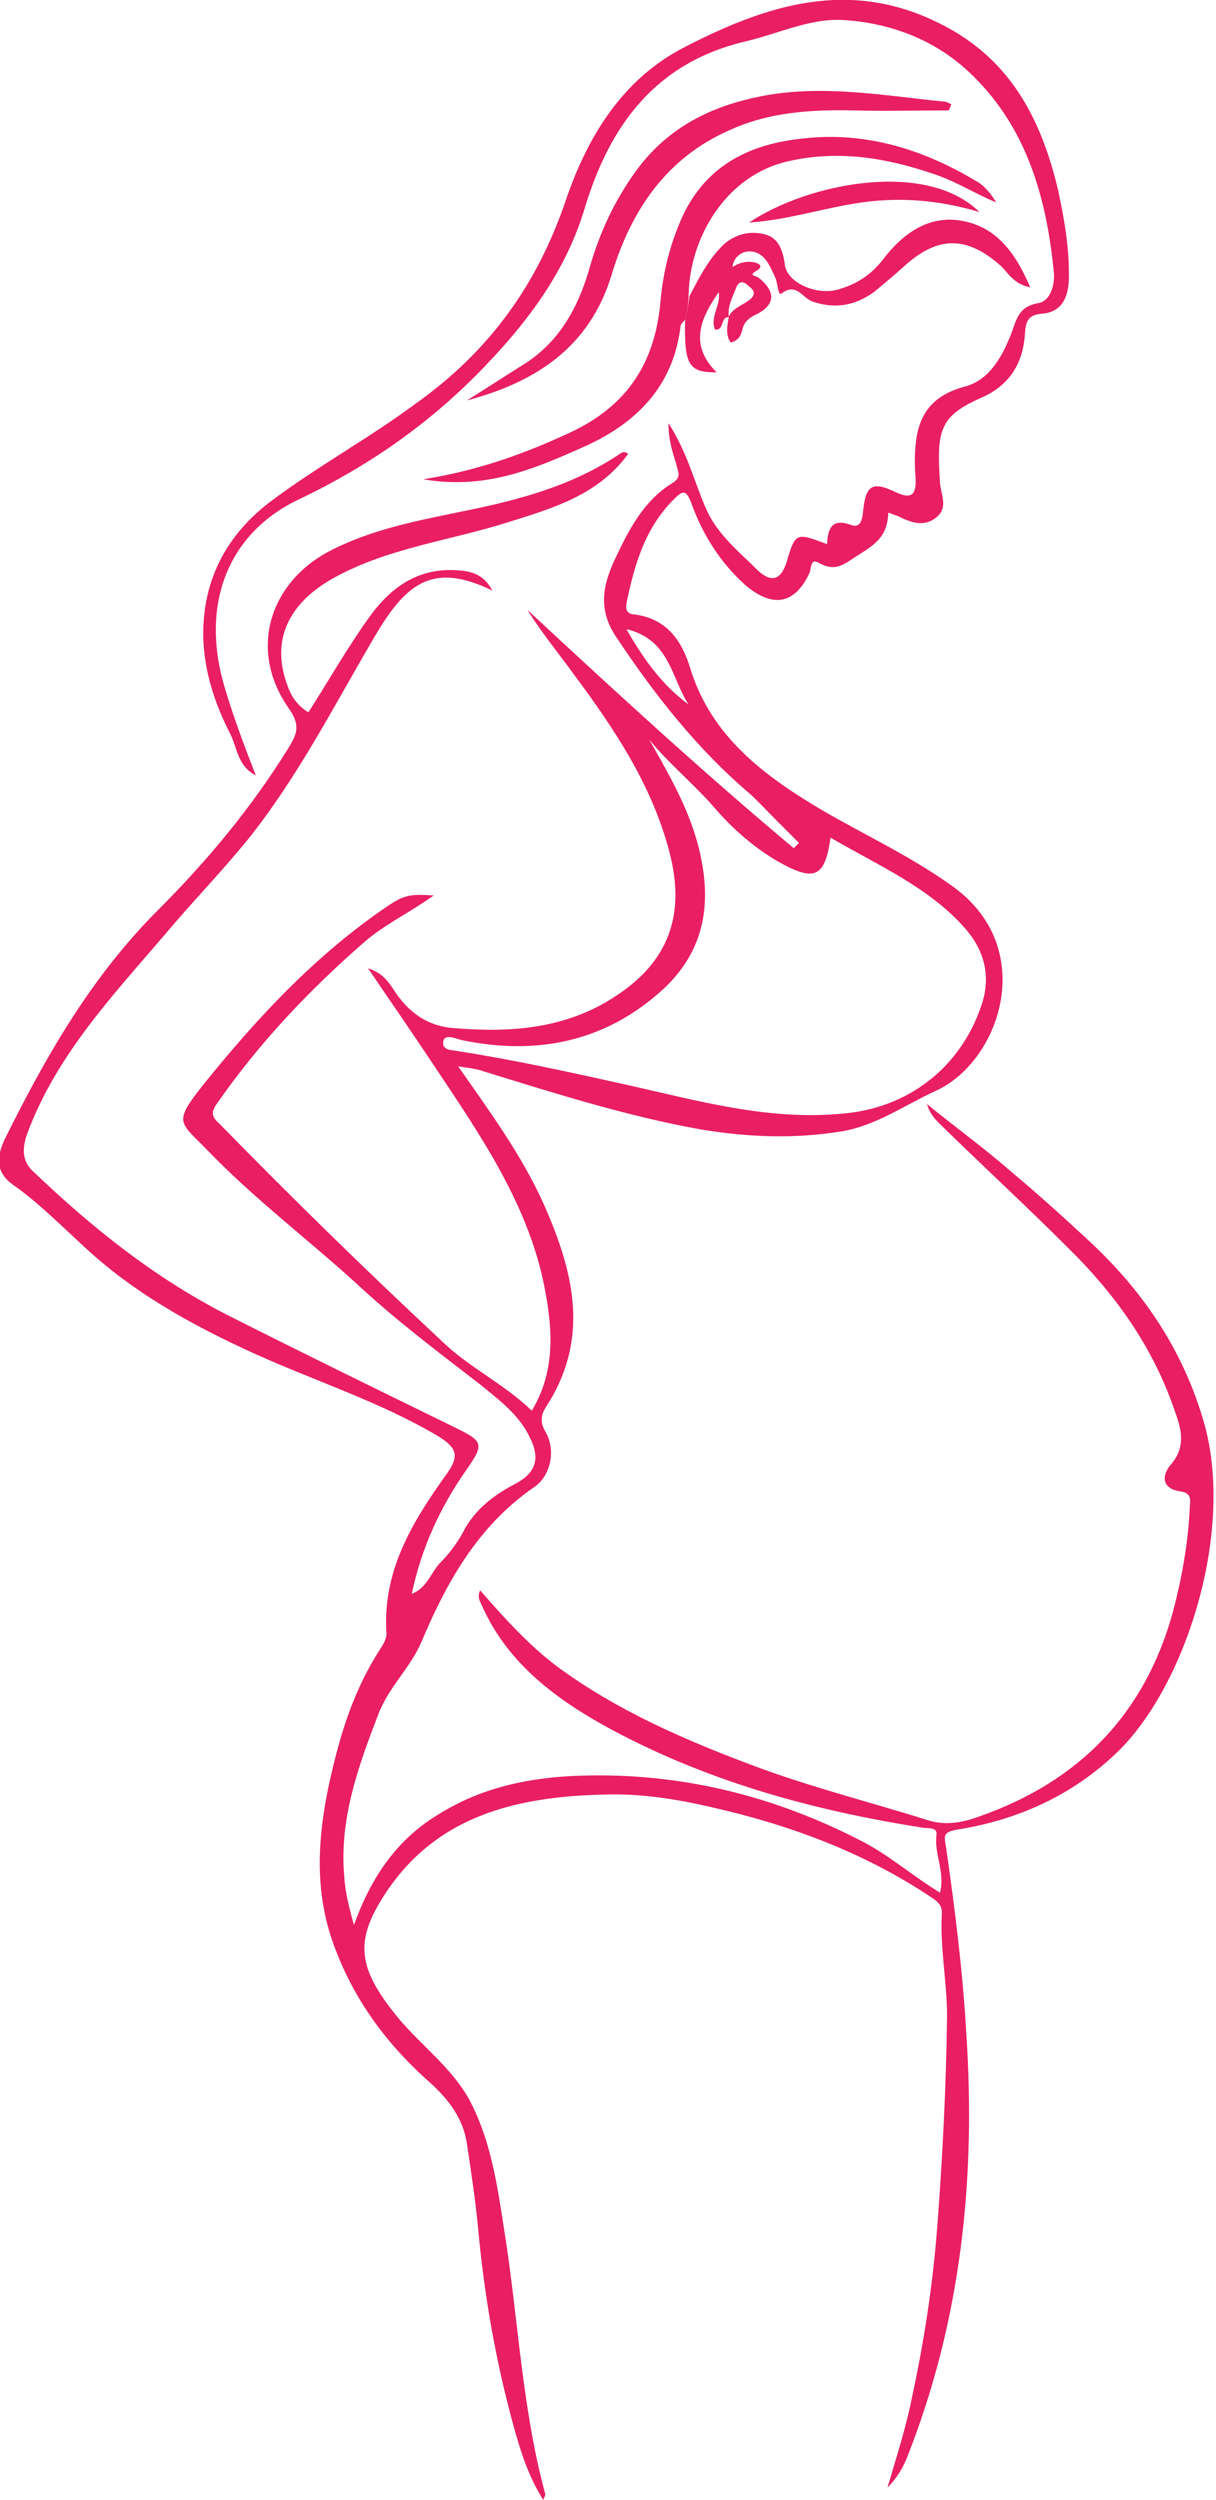 <?xml version="1.0" encoding="utf-8"?>
<!-- Generator: Adobe Illustrator 19.0.1, SVG Export Plug-In . SVG Version: 6.00 Build 0)  -->
<svg version="1.1" id="Layer_1" xmlns="http://www.w3.org/2000/svg" xmlns:xlink="http://www.w3.org/1999/xlink" x="0px" y="0px"
	 viewBox="0 0 138.8 285.3" style="enable-background:new 0 0 138.8 285.3;" xml:space="preserve">
<style type="text/css">
	.st0{fill:#e91e63;}
</style>
<g>
	<g>
		<path class="st0" d="M62,285.3c-1.7-2.7-2.6-5.6-3.4-8.5c-2-7.3-3.3-14.7-4-22.2c-0.3-3.3-0.8-6.6-1.3-9.9c-0.4-2.9-2.1-5.1-4.2-7
			c-5.2-4.6-9.1-10-11.3-16.6c-2.3-7-1.2-14.1,0.6-21c1.1-4.2,2.6-8.2,5-11.9c0.4-0.6,0.8-1.3,0.7-2c-0.4-7.1,3.1-12.7,6.9-18
			c1.5-2.1,1.1-3-1-4.3c-6.6-3.9-13.8-6.2-20.7-9.3c-7.3-3.3-14.2-7.1-20-12.6c-2.5-2.3-5-4.8-7.7-6.7c-2.3-1.6-1.9-3.4-1.1-5.2
			c4.7-9.5,9.9-18.6,17.5-26.2c5.6-5.6,10.7-11.7,14.9-18.5c0.9-1.5,1.5-2.5,0.1-4.5c-4.8-6.8-2.1-14.5,4.6-18
			c5.8-3,12.1-3.8,18.3-5.2c5.2-1.2,10.2-2.8,14.7-5.8c0.3-0.2,0.6-0.5,1.1-0.1c-3.4,4.7-8.6,6.2-13.7,7.8
			c-6.6,2.1-13.6,2.9-19.8,6.3c-5.3,2.9-7.3,7.2-5.4,12.3c0.4,1.2,1.1,2.3,2.4,3.1c2.3-3.6,4.4-7.3,6.9-10.8
			c2.5-3.5,5.7-5.8,10.3-5.4c1.6,0.1,2.9,0.6,3.8,2.3c-7-3.4-10-0.7-13.7,5.7c-4.5,7.7-8.6,15.7-14.2,22.7c-3.1,3.8-6.5,7.3-9.6,11
			c-6,7-12.3,13.7-15.6,22.6c-0.6,1.7-0.6,3.2,0.8,4.4c6.6,6.3,13.6,11.9,21.7,16.1c8.7,4.4,17.5,8.7,26.3,13
			c3.3,1.6,3.4,1.9,1.3,4.9c-3,4.3-5.1,8.9-6.2,14.1c1.8-0.7,2.2-2.5,3.3-3.6c1.1-1.1,2.1-2.5,2.8-3.9c1.4-2.4,3.5-3.9,5.8-5.1
			c2.4-1.3,2.7-3,1.6-5.2c-1.2-2.6-3.5-4.3-5.7-6.1c-4.8-3.7-9.7-7.4-14.1-11.5c-5.6-5.1-11.7-9.7-17-15.2c-3.2-3.3-4-3.1-0.5-7.5
			c6.2-7.7,12.9-14.9,21.2-20.5c1.7-1.1,2.4-1.3,5.1-1.1c-2.8,2-5.6,3.3-7.9,5.3c-6.3,5.5-12,11.5-16.8,18.4
			c-0.8,1.1-0.6,1.6,0.3,2.4c8.4,8.6,16.9,16.9,25.7,25.1c3,2.8,6.8,4.6,9.9,7.6c2.6-4.3,2.4-8.9,1.6-13.3
			c-1.7-9.8-7.3-17.9-12.7-26c-2.4-3.6-4.8-7.1-7.6-11.2c2.2,0.7,2.7,2.3,3.6,3.4c1.5,1.9,3.3,3.1,5.8,3.4c6.7,0.6,13.2,0.2,19-3.7
			c5.9-3.9,7.9-9.2,6-16.4c-2-7.6-6.2-13.9-10.8-20.1c-1.8-2.5-3.8-4.9-5.4-7.5c10,9.3,20,18.5,30.4,27.2c0.2-0.2,0.4-0.4,0.6-0.6
			c-0.9-0.9-1.8-1.8-2.7-2.7c-1-1-1.9-2-2.9-2.9c-6-5.1-10.8-11.2-15.2-17.8c-2.2-3.2-1.6-6-0.2-9c1.6-3.4,3.3-6.7,6.6-8.7
			c1.1-0.7,0.5-1.4,0.4-2.1c-0.4-1.3-0.9-2.7-0.9-4.7c2.2,3.4,3,6.9,4.4,10c1.3,2.8,3.7,4.7,5.8,6.8c1.4,1.3,2.6,1.3,3.3-1
			c1-3.4,1.1-3.3,4.6-2c0.1-1.7,0.5-3,2.7-2.2c1,0.4,1.3-0.4,1.4-1.4c0.3-3.1,1-3.6,3.6-2.4c2.2,1.1,2.5,0.1,2.4-1.7
			c-0.1-1.2-0.1-2.4,0-3.5c0.3-3.6,1.9-5.8,5.7-6.8c2.6-0.7,4.1-3.2,5.1-5.7c0.7-1.7,0.8-3.4,3.2-3.8c1.3-0.2,1.9-1.9,1.8-3.4
			c-0.8-8.4-3-16.4-9.2-22.5c-3.9-3.9-9-6-14.6-6.4c-3.9-0.3-7.5,1.5-11.3,2.4c-10.3,2.4-15.6,9.5-18.5,19.2
			c-2,6.6-5.9,12.1-10.6,17.1c-6.3,6.8-13.6,12-22,16c-8.2,3.9-11.2,12.1-8.5,21.3c1,3.4,2.2,6.6,3.6,10.2c-2.1-1.1-2.1-3.1-2.9-4.7
			c-1.8-3.5-3-7.2-3.1-11.1c-0.1-6.3,2.5-11.5,7.6-15.4c5.3-4,11.2-7.2,16.6-11.2C56,40,61.4,32.3,64.6,22.8
			C67.1,15.5,71.1,9,78.1,5.4c9.3-4.8,18.9-8,29.4-2.6c7.9,4,11.4,10.9,13.3,19c0.7,3.3,1.3,6.7,1.2,10.2c-0.1,2.1-0.9,3.6-3,3.8
			c-1.6,0.1-1.9,0.8-2,2.2c-0.2,3.5-1.8,6-5,7.4c-4.8,2.1-5.1,3.8-4.7,9.7c0.1,1.4,1,2.9-0.5,4c-1.4,1.1-2.9,0.5-4.3-0.2
			c-0.3-0.1-0.6-0.2-1.1-0.4c-0.1,2.4-1.1,3.4-3.2,4.7c-1.8,1.1-2.7,2.2-4.8,1c-0.9-0.5-0.8,0.7-1,1.2c-1.7,3.6-4.2,4-7.3,1.4
			c-2.9-2.6-4.9-5.8-6.2-9.4c-0.6-1.6-1-1.4-2-0.4c-3.3,3.3-4.5,7.5-5.4,11.9c-0.1,0.7,0.1,1.1,0.7,1.2c3.8,0.4,5.6,2.9,6.6,6.2
			c2.4,7.8,8.5,12.3,15.1,16.2c5,2.9,10.2,5.3,14.9,8.7c9.8,7.1,5.3,20-2,23.3c-3.5,1.6-6.7,3.9-10.6,4.6
			c-5.4,0.9-10.8,0.7-16.2-0.2c-8.4-1.5-16.6-4.1-24.7-6.6c-0.8-0.3-1.7-0.4-3-0.6c3.7,5.3,7.3,10.2,9.8,15.8
			c3.4,7.7,5.3,15.3,0.2,23.1c-0.5,0.8-0.7,1.6-0.1,2.7c1.3,2.1,0.7,5.1-1.2,6.4c-6.4,4.4-10,10.8-12.9,17.7c-1.3,3-3.7,5.1-4.9,8.2
			c-2.3,6-4.5,12-3.9,18.6c0.1,1.8,0.6,3.7,1.1,5.5c1.9-5.3,4.8-9.7,9.6-12.6c4.6-2.9,9.7-4.1,15.1-4.4c11.9-0.6,23.1,2.1,33.6,7.6
			c3,1.6,5.6,3.9,8.6,5.7c0.6-2.4-0.7-4.4-0.4-6.6c0.1-0.9-0.9-0.7-1.5-0.8c-12.8-2-25.1-5.4-36.5-11.7c-5.9-3.3-11.2-7.4-14-13.9
			c-0.2-0.4-0.4-0.8-0.1-1.5c2.8,3.2,5.5,6.2,8.8,8.7c6.8,5,14.4,8.3,22.1,11.2c6.6,2.5,13.4,4.2,20.1,6.3c2.1,0.7,4.1,0.3,6-0.4
			c11.4-4,18.9-11.7,22.1-23.4c1-3.8,1.7-7.7,1.9-11.7c0-0.8,0.4-1.8-1.1-2c-2.1-0.3-2.1-1.8-1.1-3c2.1-2.4,1-4.7,0.2-7
			c-2.5-6.9-6.7-12.7-11.9-17.8c-4.8-4.8-9.8-9.4-14.7-14.2c-0.6-0.6-1.1-1.2-1.4-2.2c3.2,2.6,6.5,5,9.6,7.7
			c3.1,2.6,6.1,5.3,9.1,8.1c6.2,5.8,10.7,12.6,13,20.8c3.4,12.4-2.2,29.9-10,37.4c-5.1,4.9-11.3,7.7-18.2,8.8
			c-1.8,0.3-1.5,0.8-1.3,2.1c1,7,1.9,14.1,2.3,21.2c1.1,16.6-0.6,32.7-6.7,48.2c-0.5,1.3-1.2,2.5-2.3,3.6c1-3.4,2.1-6.8,2.8-10.3
			c1.4-6.5,2.4-13,2.9-19.7c0.6-7.9,1-15.9,1.1-23.8c0-3.9-0.8-7.7-0.6-11.6c0.1-1.1-0.5-1.5-1.4-2.1c-7.7-5.1-16.2-8.2-25.1-10.2
			c-3.9-0.9-7.9-1.5-11.7-1.4c-10.4,0.2-20.1,2.4-26,12.4c-2.9,4.9-2.1,8,2.4,13.4c2.6,3,5.8,5.4,7.8,8.9c2.8,5.2,3.4,11,4.3,16.6
			c1.4,9.5,1.9,19.1,4.4,28.4C62.3,284.7,62.2,284.9,62,285.3z M94.8,95.6c-0.6,4.3-1.7,5-5.3,3.1c-3.2-1.7-5.9-4.1-8.2-6.8
			c-2.3-2.6-5-4.8-7.2-7.5c2.1,3.7,4.2,7.3,5.4,11.4c1.8,6.3,1.4,12.2-3.7,17c-6.6,6.1-14.5,7.7-23.1,5.9c-0.8-0.2-1.9-0.7-2.1,0.1
			c-0.2,1.2,1.1,1,1.9,1.2c6.4,1,12.7,2.4,19,3.8c8.1,1.8,16.1,4.1,24.6,3.3c7.5-0.6,13.5-5.2,15.9-12.3c1.2-3.4,0.3-6.4-1.8-8.8
			C106.1,101.3,100.3,98.8,94.8,95.6z M78.6,80.4c-2-3-2.1-7.4-7.1-8.6C73.5,75.3,75.6,78.2,78.6,80.4z"/>
		<path class="st0" d="M78.2,36.5c-0.2,0.2-0.4,0.4-0.5,0.6c-0.8,7-5.1,11.3-11.3,14c-5.6,2.5-11.1,4.8-18.1,3.6
			c6.3-1,11.5-2.9,16.7-5.3c6.7-3.1,9.8-8.1,10.4-15.1c0.3-3.3,1.1-6.5,2.5-9.6c2.8-6,7.9-8.3,13.8-8.9c7-0.8,13.6,1.2,19.6,4.8
			c0.4,0.2,0.8,0.5,1.1,0.8c0.5,0.5,0.9,1,1.3,1.7c-2.4-1-4.6-2.4-7-3.2c-5.5-1.9-11-2.8-16.7-1.5c-7.2,1.6-11.3,8.8-11.4,15.3
			C78.6,34.7,78.4,35.6,78.2,36.5z"/>
		<path class="st0" d="M53.3,45.7c2.1-1.3,4.2-2.7,6.3-4c4.1-2.5,6.3-6.4,7.6-10.8c1.2-4.3,3-8.2,5.7-11.8c3.6-4.7,8.4-7,13.9-8.1
			c7-1.4,14-0.1,21,0.6c0.3,0,0.5,0.2,0.8,0.3c-0.1,0.2-0.2,0.5-0.3,0.7c-3.6,0-7.3,0.1-10.9,0c-4.8-0.1-9.6,0.2-14,2.2
			c-7.4,3.2-11.4,9.3-13.6,16.6C67.3,39.6,61.2,43.6,53.3,45.7z"/>
		<path class="st0" d="M78.2,36.5c0.2-0.9,0.4-1.8,0.5-2.7c1.1-2.1,2.1-4.1,3.8-5.8c1.5-1.4,3.3-1.7,5-1.2c1.5,0.5,1.9,2,2.1,3.5
			c0.3,2,3.7,3.5,6.2,2.7c2-0.6,3.6-1.6,5-3.4c2.2-2.9,5.2-5.1,9-4.4c3.9,0.7,6.1,3.6,7.8,7.6c-1.9-0.4-2.5-1.6-3.3-2.4
			c-3.9-3.5-7.2-3.5-11-0.1c-1.1,1-2.3,2-3.5,3c-2.2,1.6-4.5,2-7.1,1.1c-1.1-0.4-1.8-2.2-3.5-0.9c-0.4,0.3-0.4-1.1-0.7-1.8
			c-0.6-1.3-1.2-2.9-2.8-3c-0.9-0.1-2.1,0.6-2.1,2c-0.5,0.9-1.1,1.8-1.6,2.7c-2,2.9-3.4,5.9-0.2,9.1C78.6,42.5,78.1,41.7,78.2,36.5z
			"/>
		<path class="st0" d="M111.8,24.2c-4.7-1.4-9.1-1.7-13.4-1.1c-4.3,0.6-8.4,2-12.9,2.3C92.2,20.9,105.7,18.2,111.8,24.2z"/>
		<path class="st0" d="M82,33.2c0.5-0.9,1.1-1.8,1.6-2.7c0.7-0.5,1.5-0.7,2.3-0.6c0.6,0.1,1.3,0.4,0.6,0.9c-1.2,0.7-0.3,0.6,0.1,0.9
			c2,1.6,1.9,3.1-0.3,4.2c-0.7,0.3-1.3,0.8-1.5,1.5c-0.2,0.7-0.3,1.4-1.4,1.7c-0.6-0.9-0.4-1.9-0.2-3c0.5-1,1.7-1.3,2.5-2
			c0.7-0.7,0.2-1.1-0.3-1.5c-0.6-0.6-1.1-0.5-1.4,0.3c-0.4,1.1-1,2.1-0.8,3.3c-1-0.1-0.5,1.6-1.6,1.4C81,36.1,82.4,34.7,82,33.2z"/>
	</g>
</g>
</svg>
